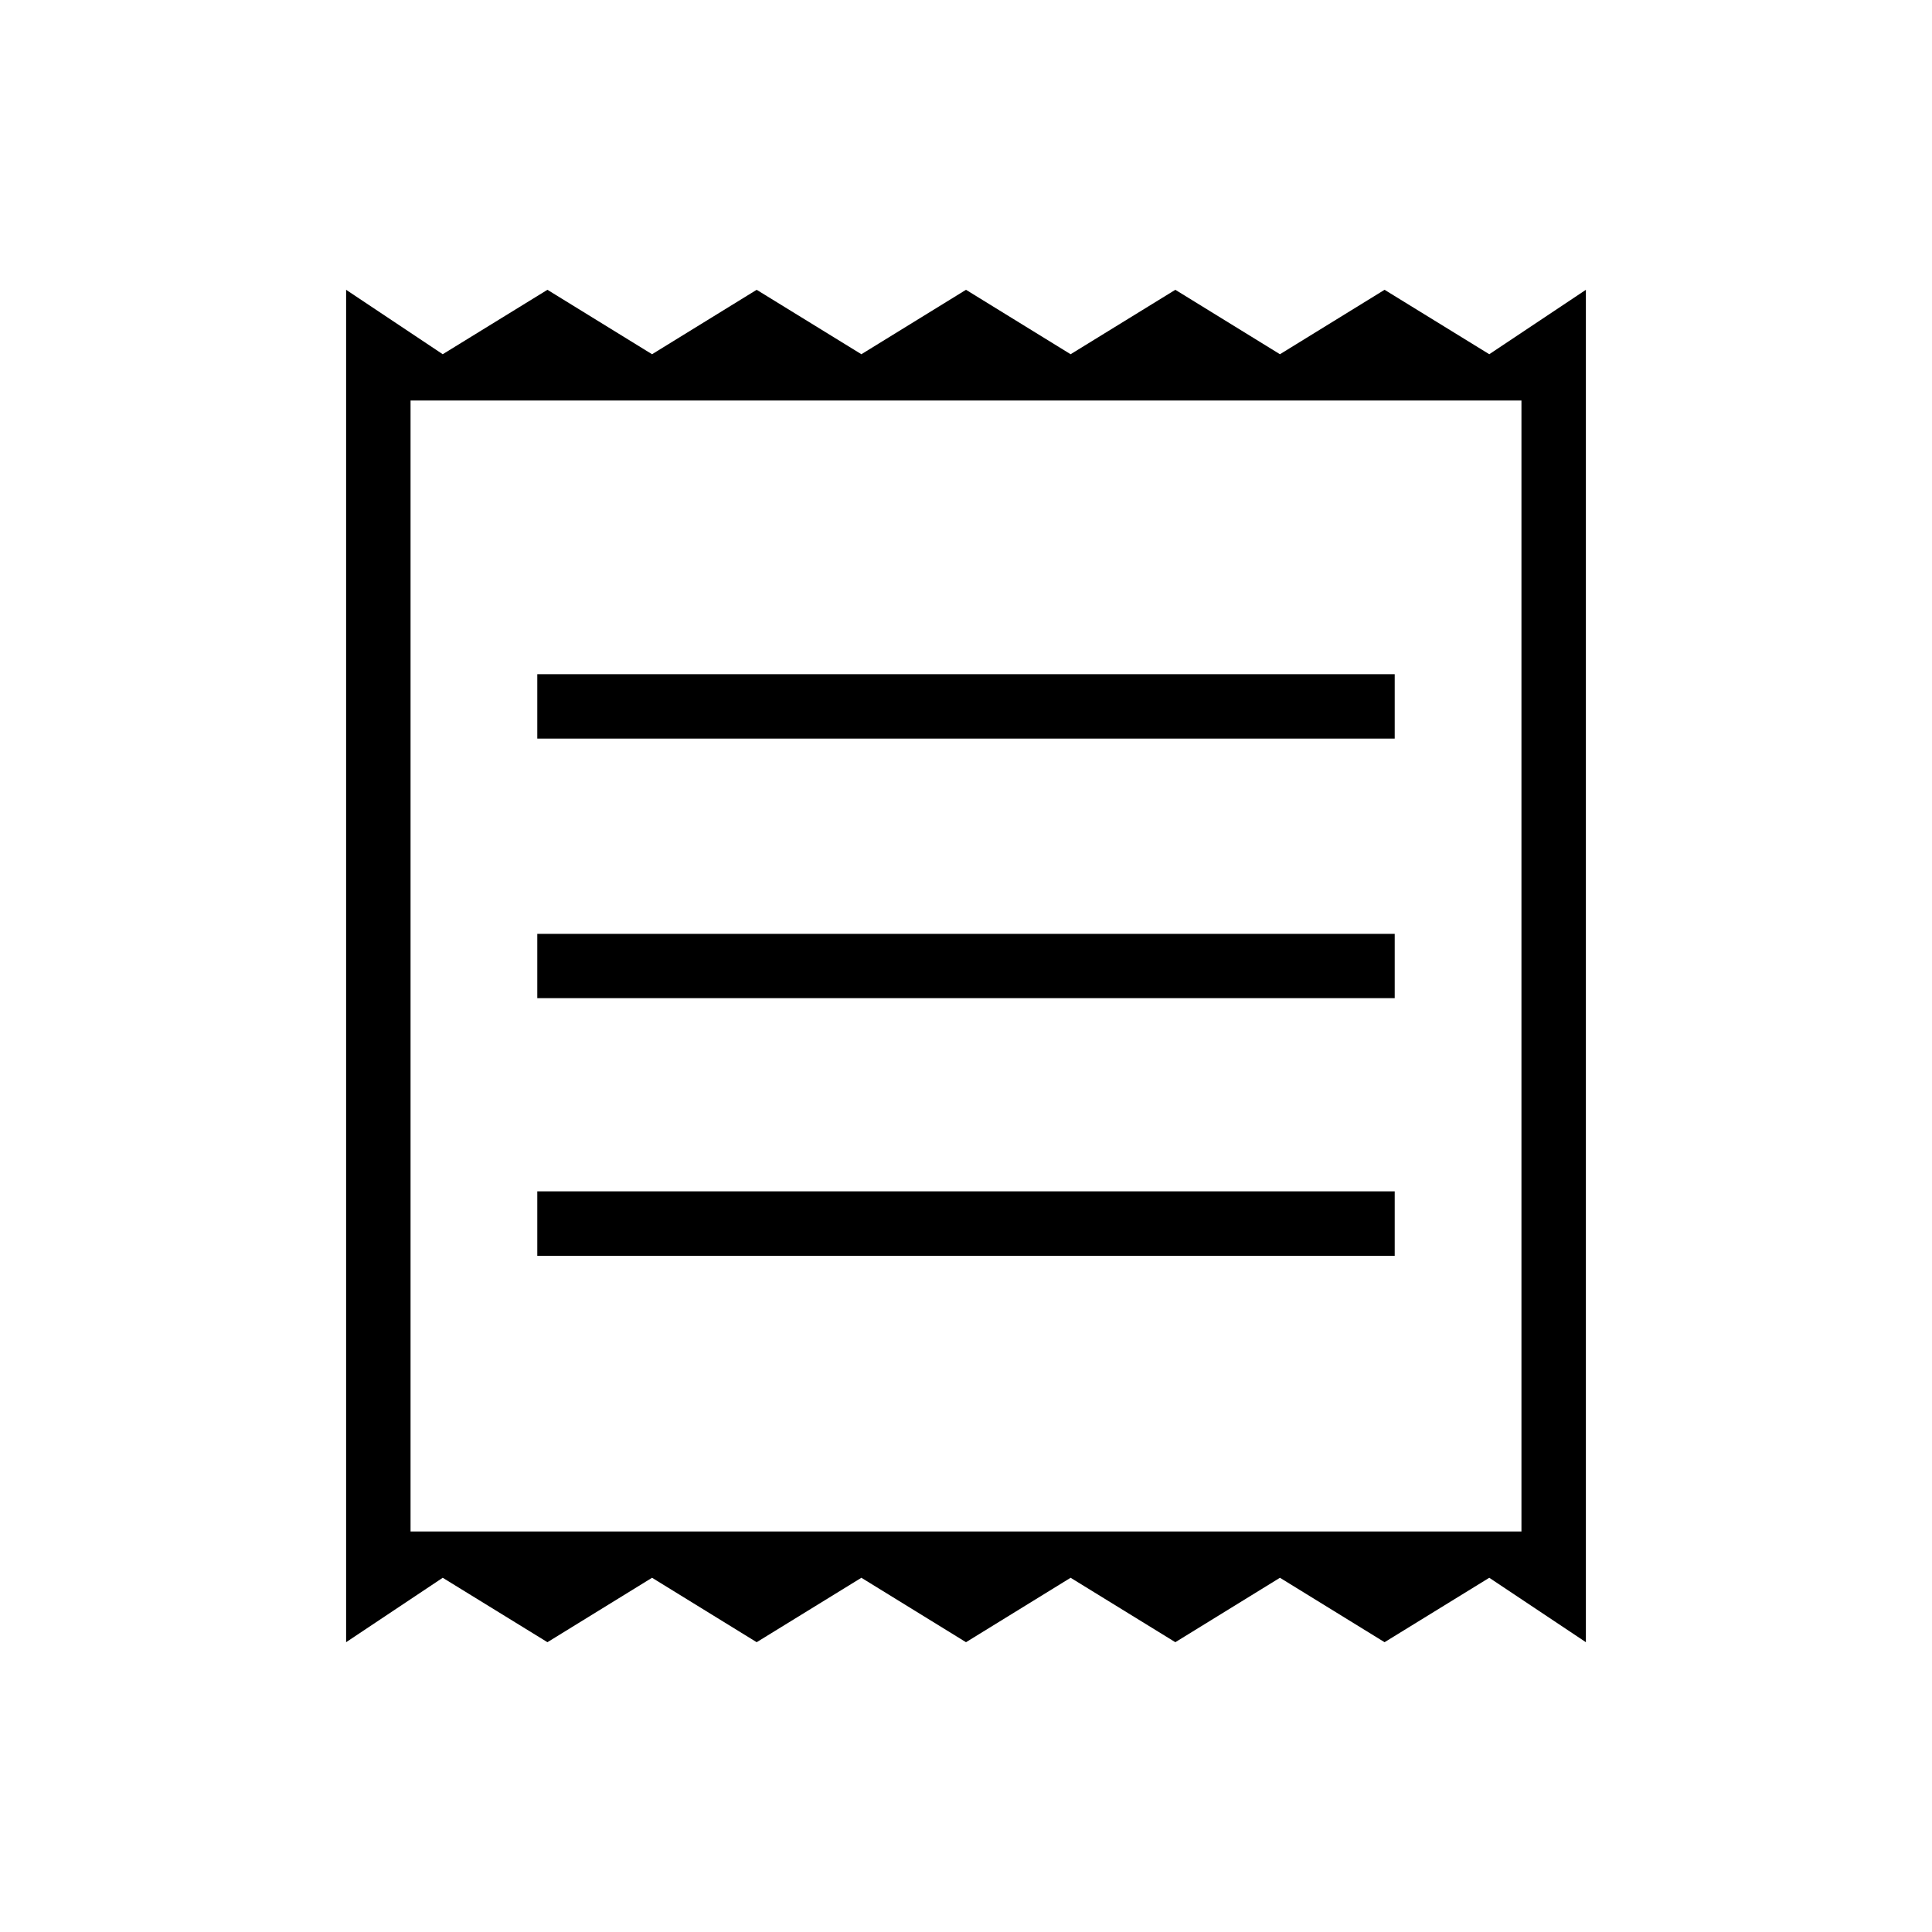 <svg xmlns="http://www.w3.org/2000/svg" height="20" width="20"><path d="M3.583 17V3l1 .667L5.667 3l1.083.667L7.833 3l1.084.667L10 3l1.083.667L12.167 3l1.083.667L14.333 3l1.084.667 1-.667v14l-1-.667-1.084.667-1.083-.667-1.083.667-1.084-.667L10 17l-1.083-.667L7.833 17l-1.083-.667L5.667 17l-1.084-.667Zm1.979-4h8.876v-.667H5.562Zm0-2.667h8.876v-.666H5.562Zm0-2.687h8.876v-.667H5.562ZM4.25 15.854h11.5V4.146H4.25Zm0-11.708v11.708Z"/></svg>